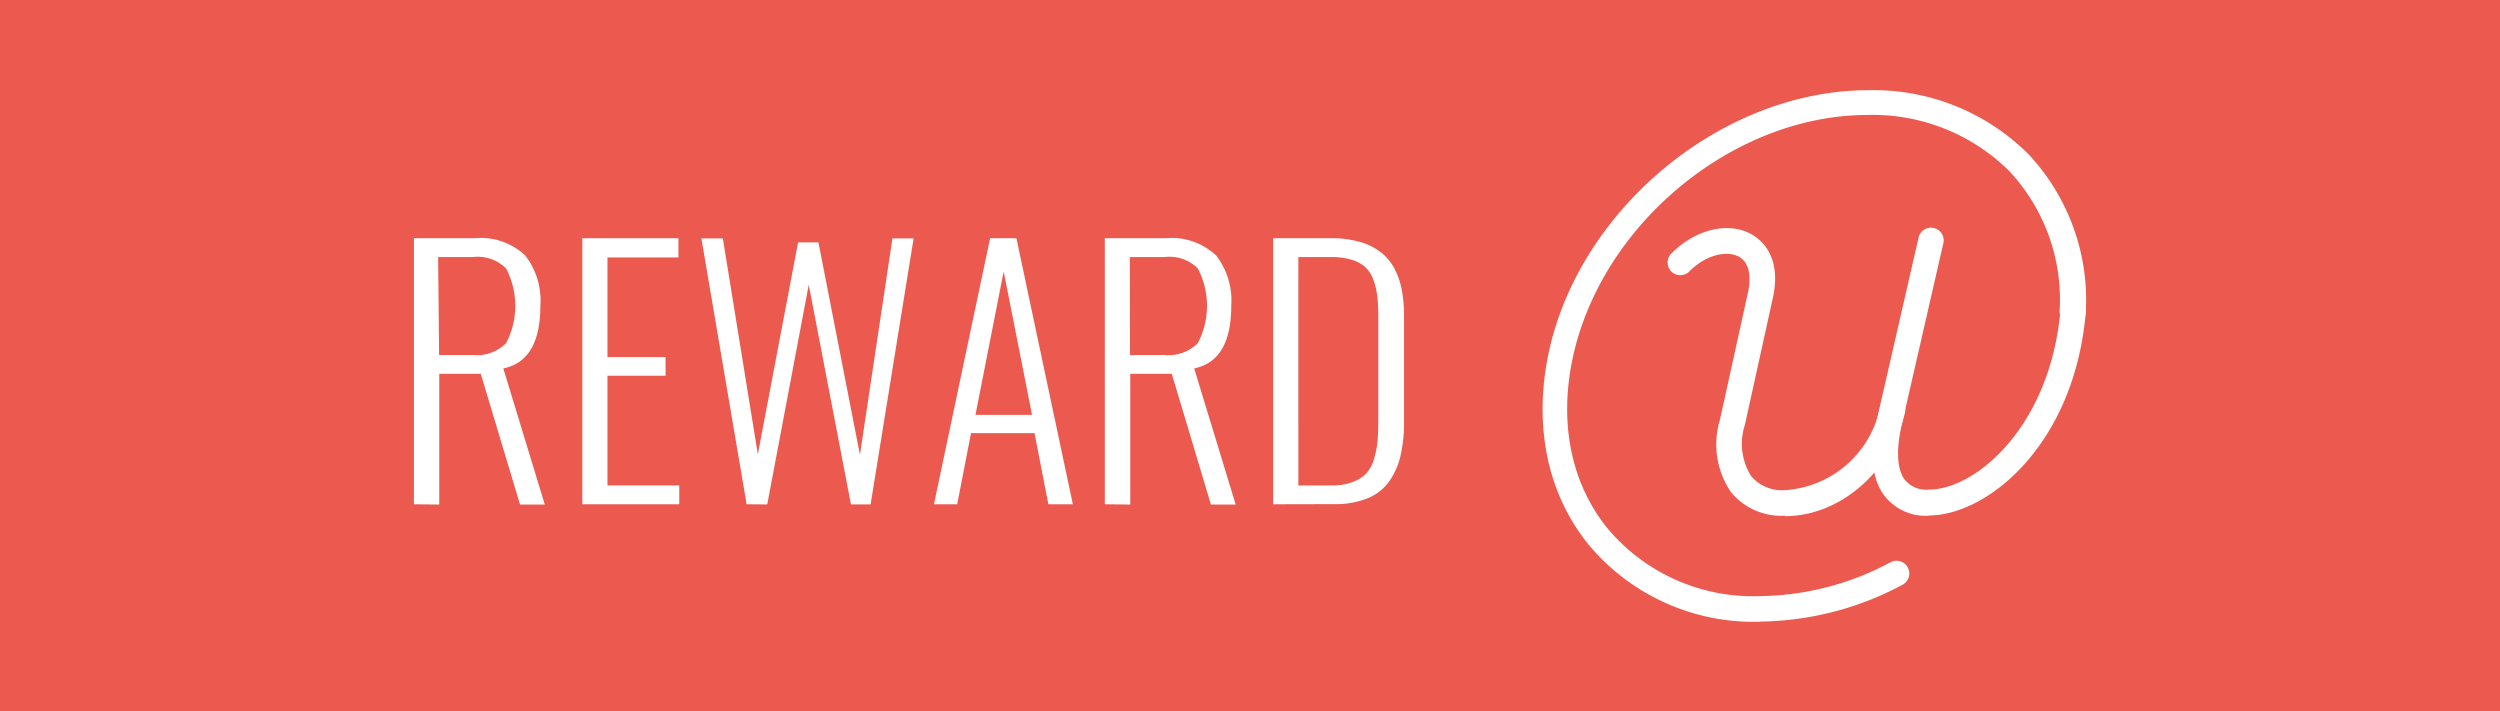 <svg id="Layer_1" data-name="Layer 1" xmlns="http://www.w3.org/2000/svg" viewBox="0 0 180.71 51.43"><defs><style>.cls-1{fill:#ec5a4f;}.cls-2{fill:#fff;}</style></defs><title>rewardbtn-white</title><rect class="cls-1" width="180.71" height="51.43"/><path class="cls-2" d="M258.86,411.26a4.74,4.74,0,0,1-3.88-1.68,6.14,6.14,0,0,1-.81-5.28l2-9.08c.18-.77.33-2.14-.63-2.68-.79-.44-2.26-.23-3.53,1a.92.92,0,1,1-1.29-1.3c1.72-1.7,4.07-2.25,5.72-1.33.7.39,2.24,1.62,1.53,4.69l-2,9.08a4.4,4.4,0,0,0,.46,3.73,2.94,2.94,0,0,0,2.44,1,7.51,7.51,0,0,0,6.87-6,.92.92,0,1,1,1.79.42c-1,4.25-4.7,7.46-8.66,7.46" transform="translate(-129.84 -373.98)"/><path class="cls-2" d="M269.26,411.26a3.78,3.78,0,0,1-3.13-1.35c-1-1.22-1.19-3.16-.62-5.61l3-13.09a.92.92,0,1,1,1.79.41l-3,13.09c-.42,1.83-.33,3.31.27,4a2,2,0,0,0,1.69.66c3.44,0,8.81-4.64,9.52-13a.92.92,0,0,1,1.83.16c-.81,9.6-7.12,14.71-11.35,14.71" transform="translate(-129.84 -373.98)"/><path class="cls-2" d="M257.08,418.92a15.53,15.53,0,0,1-12.4-5.56c-3-3.69-4-8.61-2.9-13.86,2.24-10.5,12.61-19,23.11-19a15.85,15.85,0,0,1,11.57,4.62,15.42,15.42,0,0,1,4.15,11.41.9.9,0,0,1-1,.89.92.92,0,0,1-.89-1,13.6,13.6,0,0,0-3.64-10.07,14,14,0,0,0-10.25-4.06c-9.69,0-19.25,7.89-21.31,17.58-1,4.69-.11,9.07,2.53,12.32a13.74,13.74,0,0,0,11,4.88,20.42,20.42,0,0,0,9.45-2.45.92.92,0,0,1,.86,1.63,22.28,22.28,0,0,1-10.31,2.66" transform="translate(-129.84 -373.98)"/><path class="cls-2" d="M159.76,410.43V391.2h4.37a4.71,4.71,0,0,1,3.67,1.24,5.29,5.29,0,0,1,1.1,3.63q0,4-2.68,4.54l3,9.84h-1.79L164.59,401h-3v9.45Zm1.82-10.79H164a3,3,0,0,0,2.42-.85,5.82,5.82,0,0,0,0-5.41,2.92,2.92,0,0,0-2.4-.82h-2.51Z" transform="translate(-129.84 -373.98)"/><path class="cls-2" d="M171.93,410.43V391.2h6.95v1.39h-5.13v7.2h4.2v1.35h-4.2v7.93h5.19v1.36Z" transform="translate(-129.84 -373.98)"/><path class="cls-2" d="M183.81,410.43l-3.27-19.22h1.55l2.53,15.61,2.91-15.32H189l3,15.35,2.35-15.64h1.53l-3.11,19.23h-1.42l-3.05-15.88-3,15.88Z" transform="translate(-129.84 -373.98)"/><path class="cls-2" d="M197.35,410.43l4.06-19.23h1.9l4.08,19.23h-1.77l-1-5.14h-4.59l-1,5.14Zm3-6.46h4.09l-2.05-10.37Z" transform="translate(-129.84 -373.98)"/><path class="cls-2" d="M209.7,410.43V391.2h4.37a4.71,4.71,0,0,1,3.67,1.24,5.29,5.29,0,0,1,1.1,3.63q0,4-2.68,4.54l3,9.84h-1.79L214.54,401h-3v9.45Zm1.82-10.79H214a3,3,0,0,0,2.42-.85,5.82,5.82,0,0,0,0-5.41,2.92,2.92,0,0,0-2.4-.82h-2.51Z" transform="translate(-129.84 -373.98)"/><path class="cls-2" d="M221.87,410.43V391.2h4.21a7.29,7.29,0,0,1,2.07.27,4.31,4.31,0,0,1,1.49.74,3.65,3.65,0,0,1,1,1.19,5.61,5.61,0,0,1,.53,1.55,10.32,10.32,0,0,1,.16,1.89v7.64a10.55,10.55,0,0,1-.26,2.46,5.22,5.22,0,0,1-.83,1.86,3.59,3.59,0,0,1-1.57,1.21,6.26,6.26,0,0,1-2.41.41Zm1.82-1.36h2.42a4.07,4.07,0,0,0,1.51-.25,2.61,2.61,0,0,0,1-.64,2.68,2.68,0,0,0,.55-1.06,6.64,6.64,0,0,0,.25-1.32q.05-.64.05-1.59V397a14.13,14.13,0,0,0-.07-1.58,5.2,5.2,0,0,0-.29-1.22,2.29,2.29,0,0,0-.59-.92,2.6,2.6,0,0,0-1-.53,4.91,4.91,0,0,0-1.46-.19h-2.37Z" transform="translate(-129.84 -373.98)"/></svg>